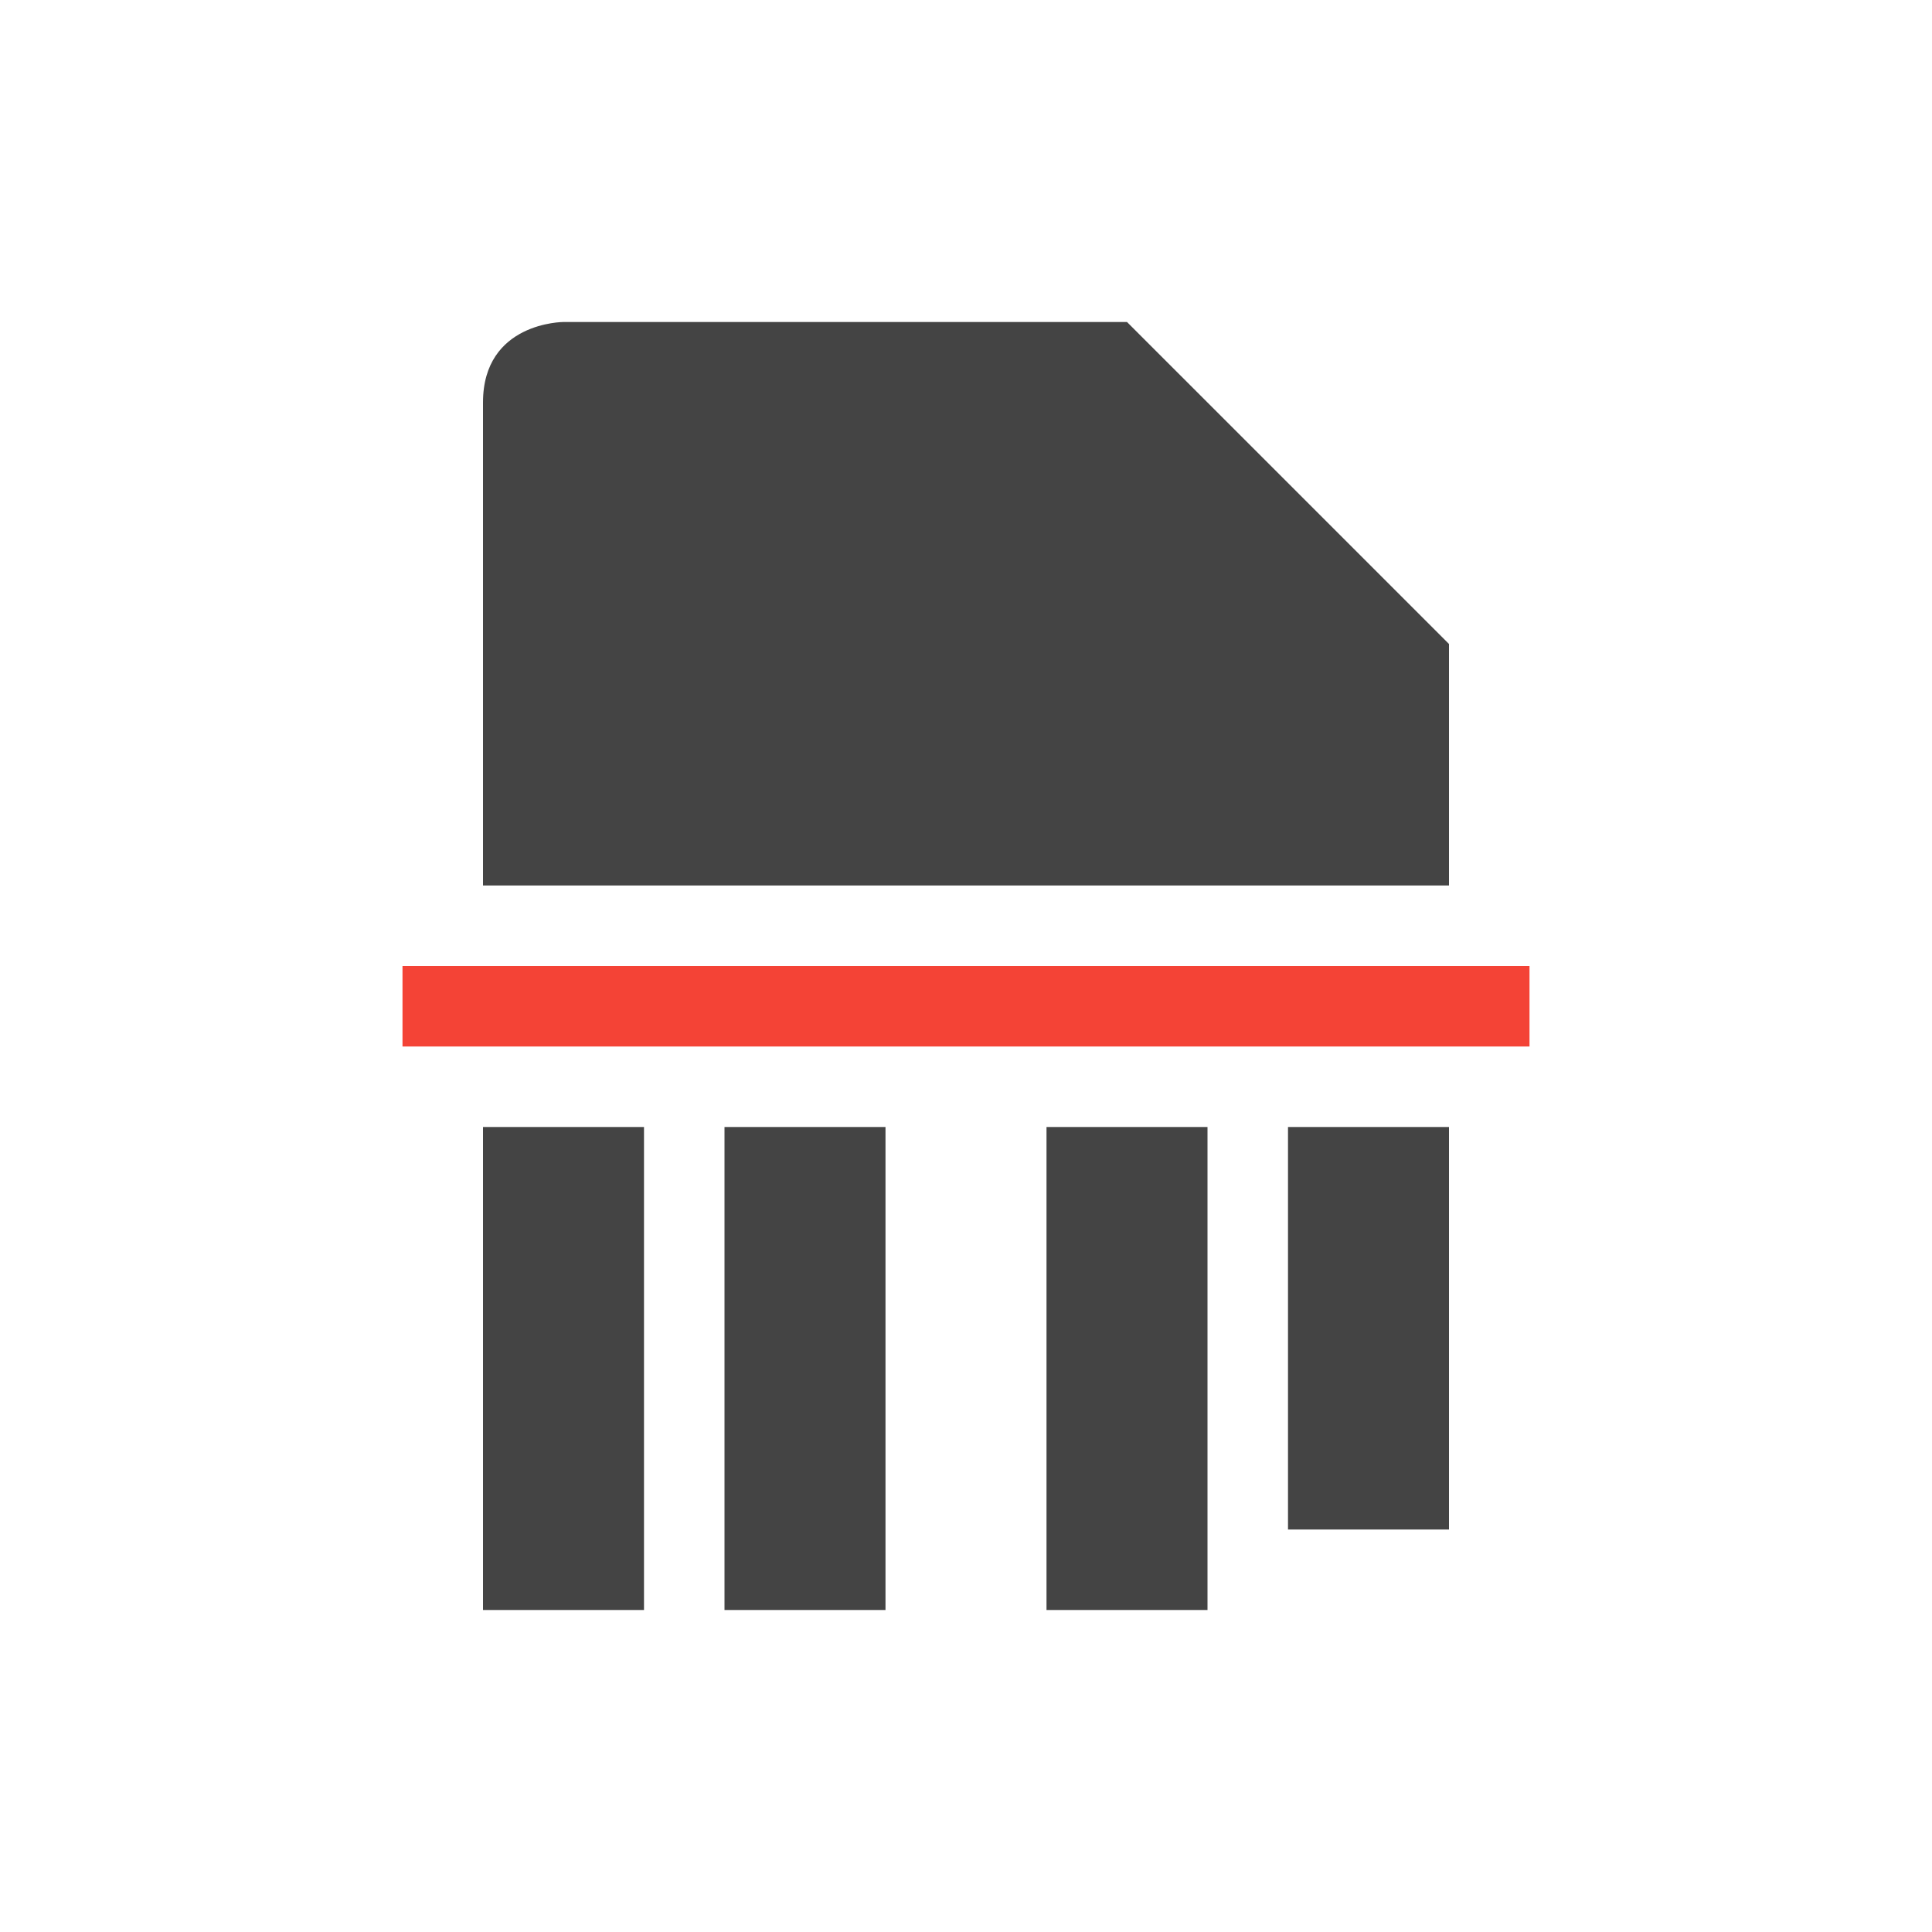 <svg xmlns="http://www.w3.org/2000/svg" width="24" height="24" version="1.1">
 <defs>
  <style id="current-color-scheme" type="text/css">
   .ColorScheme-Text { color:#444444; } .ColorScheme-Highlight { color:#4285f4; } .ColorScheme-NeutralText { color:#ff9800; } .ColorScheme-PositiveText { color:#4caf50; } .ColorScheme-NegativeText { color:#f44336; }
  </style>
 </defs>
 <g transform="translate(1,1)">
  <path style="fill:currentColor" class="ColorScheme-Text" d="M 6,3 C 6,3 5,3 5,4 V 10 H 17 V 7 L 13,3 Z M 5,13 V 19 H 7 V 13 Z M 8,13 V 19 H 10 V 13 Z M 12,13 V 19 H 14 V 13 Z M 15,13 V 18 H 17 V 13 Z"/>
  <path style="fill:currentColor" class="ColorScheme-NegativeText error" d="M 4,11 V 12 H 18 V 11 Z"/>
 </g>
</svg>
